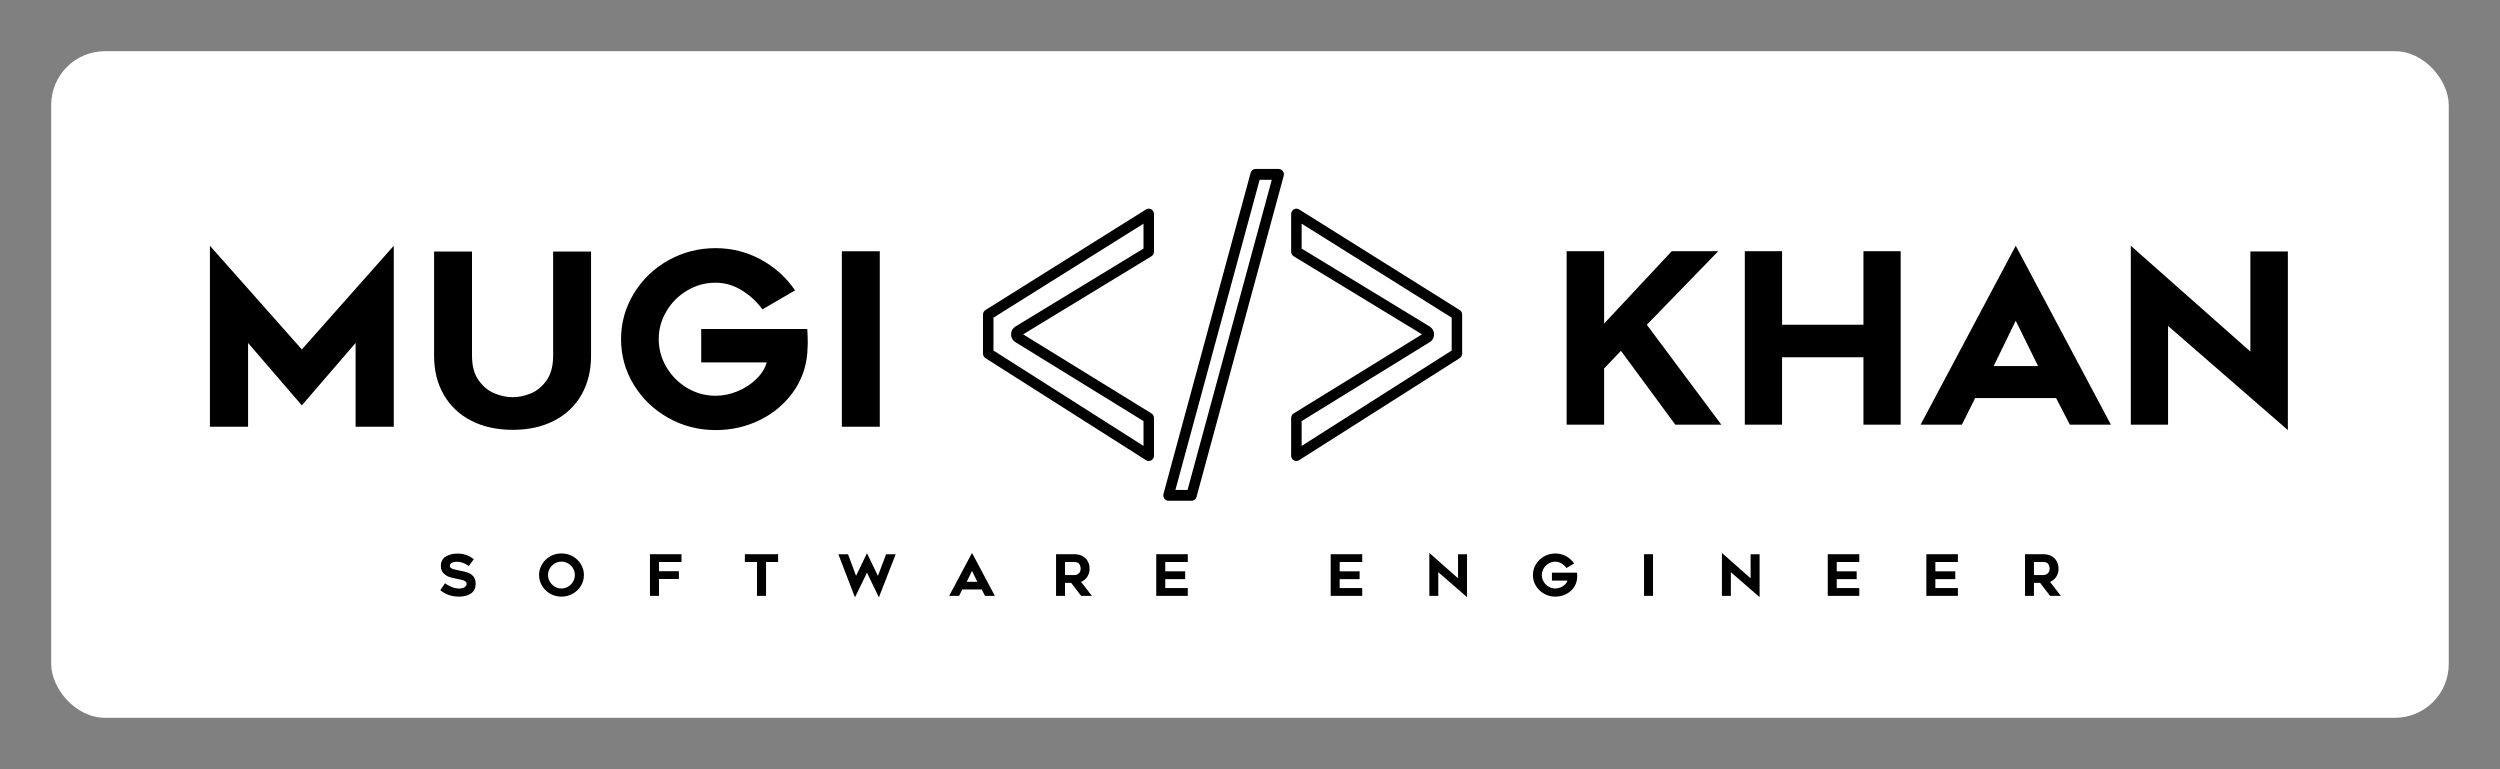 
        <svg xmlns="http://www.w3.org/2000/svg" xmlns:xlink="http://www.w3.org/1999/xlink" version="1.1" width="3128.123" height="962.204" viewBox="0 0 3128.123 962.204">
			
			<rect x="0" y="0" width="3128.123" height="962.204" fill="#808080" stroke="none"/>
			
			<g transform="scale(6.406) translate(10, 10)">
				<defs id="SvgjsDefs1209"><linearGradient id="SvgjsLinearGradient1220"><stop id="SvgjsStop1221" stop-color="#00ddff" offset="0"/><stop id="SvgjsStop1222" stop-color="#ff00d4" offset="1"/></linearGradient><linearGradient id="SvgjsLinearGradient1223"><stop id="SvgjsStop1224" stop-color="#00ddff" offset="0"/><stop id="SvgjsStop1225" stop-color="#ff00d4" offset="1"/></linearGradient></defs><g id="SvgjsG1210" featureKey="rootContainer" transform="matrix(1.05,0,0,1.05,0,0)" fill="#fff"><rect xmlns="http://www.w3.org/2000/svg" width="446" height="124" rx="10" ry="10"/></g><g id="SvgjsG1211" featureKey="uwAHB0-0" transform="matrix(0.556,0,0,0.556,75.499,95.262)" fill="#000000"><path d="M4.86 16.87 q1.42 0.57 2.6 0.57 q1.24 0 1.97 -0.48 t0.73 -1.14 q0 -0.54 -0.43 -0.88 t-1.09 -0.51 t-1.74 -0.37 q-1.44 -0.24 -2.64 -0.62 t-2.18 -1.32 t-0.98 -2.54 q0 -2.36 1.73 -3.39 t4.07 -1.03 q1.8 0 3.13 0.49 t2.65 1.47 l-1.76 2.4 q-0.98 -0.7 -2.04 -1.1 t-2.1 -0.4 q-0.92 0 -1.72 0.33 t-0.8 1.11 q0 0.48 0.41 0.77 t0.9 0.42 t1.59 0.37 l0.72 0.14 q1.66 0.32 2.75 0.71 t1.89 1.31 t0.8 2.56 q0 2.22 -1.57 3.38 t-4.25 1.16 q-3.92 0 -6.6 -2.28 l1.68 -2.42 q0.86 0.72 2.28 1.29 z M39.52 19.26 q-1.8 -1.02 -2.86 -2.77 t-1.06 -3.81 q0 -2.04 1.06 -3.79 t2.86 -2.77 t3.94 -1.02 t3.96 1.02 t2.88 2.77 t1.06 3.79 q0 2.06 -1.06 3.81 t-2.88 2.77 t-3.96 1.02 t-3.94 -1.02 z M41.1 8.63 q-1.08 0.65 -1.72 1.73 t-0.64 2.32 t0.64 2.33 t1.72 1.75 t2.36 0.66 t2.37 -0.66 t1.72 -1.75 t0.63 -2.33 t-0.63 -2.32 t-1.72 -1.73 t-2.37 -0.65 t-2.36 0.65 z M77.74 11.34 l6.98 0 l0 2.74 l-6.98 0 l0 5.92 l-3.18 0 l0 -14.62 l11.08 0 l0 2.74 l-7.9 0 l0 3.22 z M115.34 8.12 l0 11.88 l-3.18 0 l0 -11.88 l-4.26 0 l0 -2.74 l11.68 0 l0 2.74 l-4.24 0 z M154.98 20.54 l-4.18 -8.68 l-4.22 8.68 l-5.84 -15.14 l3.4 0 l2.82 7.58 l3.84 -7.96 l3.84 7.96 l2.88 -7.58 l3.36 0 z M187.7 4.92 l8.02 15.08 l-3.46 0 l-1.16 -2.24 l-6.82 0 l-1.12 2.24 l-3.48 0 z M189.58 15.06 l-1.88 -3.82 l-1.86 3.82 l3.74 0 z M217.22 20 l0 -14.62 l6.5 0 q1.56 0 2.76 0.64 t1.86 1.8 t0.66 2.64 q0 1.58 -0.8 2.82 t-2.18 1.82 q1.42 1.8 3.78 4.9 l-3.78 0 q-1.28 -1.6 -3.5 -4.56 l-2.16 0 l0 4.56 l-3.14 0 z M223.72 12.7 q0.82 0 1.48 -0.59 t0.66 -1.65 q0 -0.86 -0.46 -1.6 t-1.68 -0.74 l-3.36 0 l0 4.58 l3.36 0 z M255.58 11.38 l7 0 l0 2.76 l-7 0 l0 3.12 l7.92 0 l0 2.74 l-11.08 0 l0 -14.62 l11.08 0 l0 2.74 l-7.92 0 l0 3.26 z M316.86 11.38 l7 0 l0 2.76 l-7 0 l0 3.12 l7.92 0 l0 2.74 l-11.08 0 l0 -14.62 l11.08 0 l0 2.74 l-7.92 0 l0 3.26 z M351.5 20 l-3.14 0 l0 -15.08 l10.08 8.92 l0 -8.44 l3.16 0 l0 15.06 l-10.1 -8.78 l0 8.32 z M400.3 13.04 q0 0.24 -0.04 0.84 q-0.16 1.84 -1.23 3.3 t-2.76 2.28 t-3.65 0.82 q-2.14 0 -3.95 -1.02 t-2.87 -2.76 t-1.06 -3.8 q0 -2.04 1.06 -3.79 t2.87 -2.77 t3.95 -1.02 q2.02 0 3.77 0.95 t2.85 2.57 l-2.72 1.58 q-0.72 -0.98 -1.74 -1.6 t-2.16 -0.62 q-1.28 0 -2.37 0.65 t-1.73 1.73 t-0.64 2.32 t0.64 2.33 t1.73 1.74 t2.37 0.65 q0.92 0 1.82 -0.37 t1.56 -1.01 t0.88 -1.4 l-5.46 0 l0 -2.78 l8.84 0 q0.04 0.8 0.04 1.18 z M423.78 20 l0 -14.62 l3.16 0 l0 14.62 l-3.16 0 z M454.28 20 l-3.14 0 l0 -15.08 l10.08 8.92 l0 -8.44 l3.16 0 l0 15.06 l-10.1 -8.78 l0 8.32 z M491.48 11.38 l7 0 l0 2.76 l-7 0 l0 3.12 l7.92 0 l0 2.74 l-11.08 0 l0 -14.62 l11.08 0 l0 2.74 l-7.92 0 l0 3.26 z M526.12 11.38 l7 0 l0 2.76 l-7 0 l0 3.12 l7.92 0 l0 2.74 l-11.08 0 l0 -14.62 l11.08 0 l0 2.74 l-7.92 0 l0 3.26 z M557.62 20 l0 -14.62 l6.5 0 q1.56 0 2.76 0.64 t1.86 1.8 t0.66 2.64 q0 1.58 -0.8 2.82 t-2.18 1.82 q1.42 1.8 3.78 4.9 l-3.78 0 q-1.28 -1.6 -3.5 -4.56 l-2.16 0 l0 4.56 l-3.14 0 z M564.12 12.7 q0.82 0 1.48 -0.59 t0.66 -1.65 q0 -0.86 -0.46 -1.6 t-1.68 -0.74 l-3.36 0 l0 4.58 l3.36 0 z"/></g><g id="SvgjsG1212" featureKey="nameLeftFeature-0" transform="matrix(2.344,0,0,2.344,27.344,26.469)" fill="#000000"><path d="M16.88 20 l-3.18 0 l0 -6.98 l-4.48 5.2 l-4.48 -5.2 l0 6.98 l-3.18 0 l0 -15.08 l7.66 8.64 l7.66 -8.64 l0 15.08 z M23.34 19.5 q-1.48 -0.76 -2.29 -2.16 t-0.81 -3.26 l0 -8.68 l3.16 0 l0 8.68 q0 1.28 0.55 2.05 t1.32 1.09 t1.53 0.32 q0.74 0 1.51 -0.32 t1.31 -1.09 t0.54 -2.05 l0 -8.68 l3.16 0 l0 8.68 q0 1.86 -0.8 3.26 t-2.28 2.16 t-3.44 0.76 q-1.98 0 -3.46 -0.76 z M51.38 13.04 q0 0.24 -0.04 0.84 q-0.16 1.84 -1.23 3.3 t-2.76 2.28 t-3.65 0.82 q-2.14 0 -3.95 -1.02 t-2.87 -2.76 t-1.06 -3.8 q0 -2.04 1.06 -3.79 t2.87 -2.77 t3.95 -1.02 q2.02 0 3.77 0.95 t2.85 2.57 l-2.72 1.58 q-0.72 -0.98 -1.74 -1.6 t-2.16 -0.62 q-1.28 0 -2.37 0.65 t-1.73 1.73 t-0.64 2.32 t0.64 2.33 t1.73 1.74 t2.37 0.65 q0.92 0 1.82 -0.37 t1.56 -1.01 t0.88 -1.4 l-5.46 0 l0 -2.78 l8.84 0 q0.04 0.8 0.04 1.18 z M54.22 20 l0 -14.62 l3.16 0 l0 14.62 l-3.16 0 z"/></g><g id="SvgjsG1213" featureKey="inlineSymbolFeature-0" transform="matrix(0.195,0,0,0.195,178.878,5.487)" fill="#000000"><g xmlns="http://www.w3.org/2000/svg"><g><path d="M56.232,255.478l128.059-77.912c1.798-0.855,3.031-2.739,3.031-4.901v-37.66c-0.016-0.949-0.249-1.93-0.766-2.802    c-1.483-2.552-4.717-3.377-7.203-1.851L18.842,230.913c-1.671,0.903-2.827,2.716-2.827,4.824v38.965    c0.03,1.83,0.907,3.62,2.53,4.644l160.449,101.985c0.861,0.663,1.922,1.023,3.078,1.023c2.907,0,5.25-2.438,5.25-5.42v-37.616    c-0.032-1.861-0.937-3.676-2.594-4.668L56.232,255.478z M176.807,169.567L48.498,247.649l-1.031,0.825l-1.28,1.285    c-0.407,0.436-0.718,0.917-0.985,1.407c-1.061,2.103-1.296,4.444-0.764,6.545l0.062,0.273c0.578,2.162,1.984,4.112,3.969,5.295    l128.339,79.093v24.858L26.53,271.697v-32.941l150.277-94.134V169.567z M196.807,415.278l87.17-321.061    c0.469-2.49,2.607-4.396,5.172-4.396h23.061l1.404,0.226c2.797,0.793,4.406,3.796,3.628,6.676l-87.186,321.048    c-0.468,2.534-2.608,4.404-5.172,4.404h-23.029l-1.406-0.191C197.667,421.161,196.042,418.18,196.807,415.278z M293.133,100.706    l-84.358,310.607h12.156l84.356-310.607H293.133z M455.767,255.478l-128.072-77.912c-1.766-0.855-3.018-2.739-3.018-4.901v-37.66    c0.032-0.949,0.265-1.93,0.782-2.802c1.469-2.552,4.719-3.377,7.203-1.851l160.511,100.561c1.657,0.903,2.813,2.716,2.813,4.824    v38.965c-0.017,1.83-0.907,3.62-2.517,4.644L332.99,381.331c-0.846,0.663-1.922,1.023-3.049,1.023c-2.89,0-5.265-2.438-5.265-5.42    v-37.616c0.048-1.861,0.971-3.676,2.596-4.668L455.767,255.478z M335.193,169.567l128.322,78.082l1.047,0.825l1.236,1.285    c0.438,0.436,0.782,0.917,0.982,1.407c1.111,2.103,1.328,4.444,0.814,6.545l-0.08,0.273c-0.609,2.162-1.966,4.112-3.984,5.295    l-128.338,79.093v24.858l150.291-95.533v-32.941l-150.291-94.134V169.567z"/></g></g></g><g id="SvgjsG1214" featureKey="nameRightFeature-0" transform="matrix(2.317,0,0,2.317,278.486,26.602)" fill="#000000"><path d="M10.72 20 l-3.16 0 l0 -14.62 l3.16 0 l0 6.1 l5.7 -6.1 l3.92 0 l-6.02 6.2 l6.28 8.42 l-3.88 0 l-4.58 -6.22 l-1.42 1.48 l0 4.74 z M35.72 20 l-3.14 0 l0 -5.68 l-6.86 0 l0 5.68 l-3.14 0 l0 -14.62 l3.14 0 l0 6.2 l6.86 0 l0 -6.2 l3.14 0 l0 14.62 z M45.42 4.92 l8.02 15.08 l-3.46 0 l-1.16 -2.24 l-6.82 0 l-1.12 2.24 l-3.48 0 z M47.3 15.06 l-1.88 -3.82 l-1.86 3.82 l3.74 0 z M58.26 20 l-3.14 0 l0 -15.08 l10.08 8.92 l0 -8.44 l3.16 0 l0 15.06 l-10.1 -8.78 l0 8.32 z"/></g>
			</g>
		</svg>
	